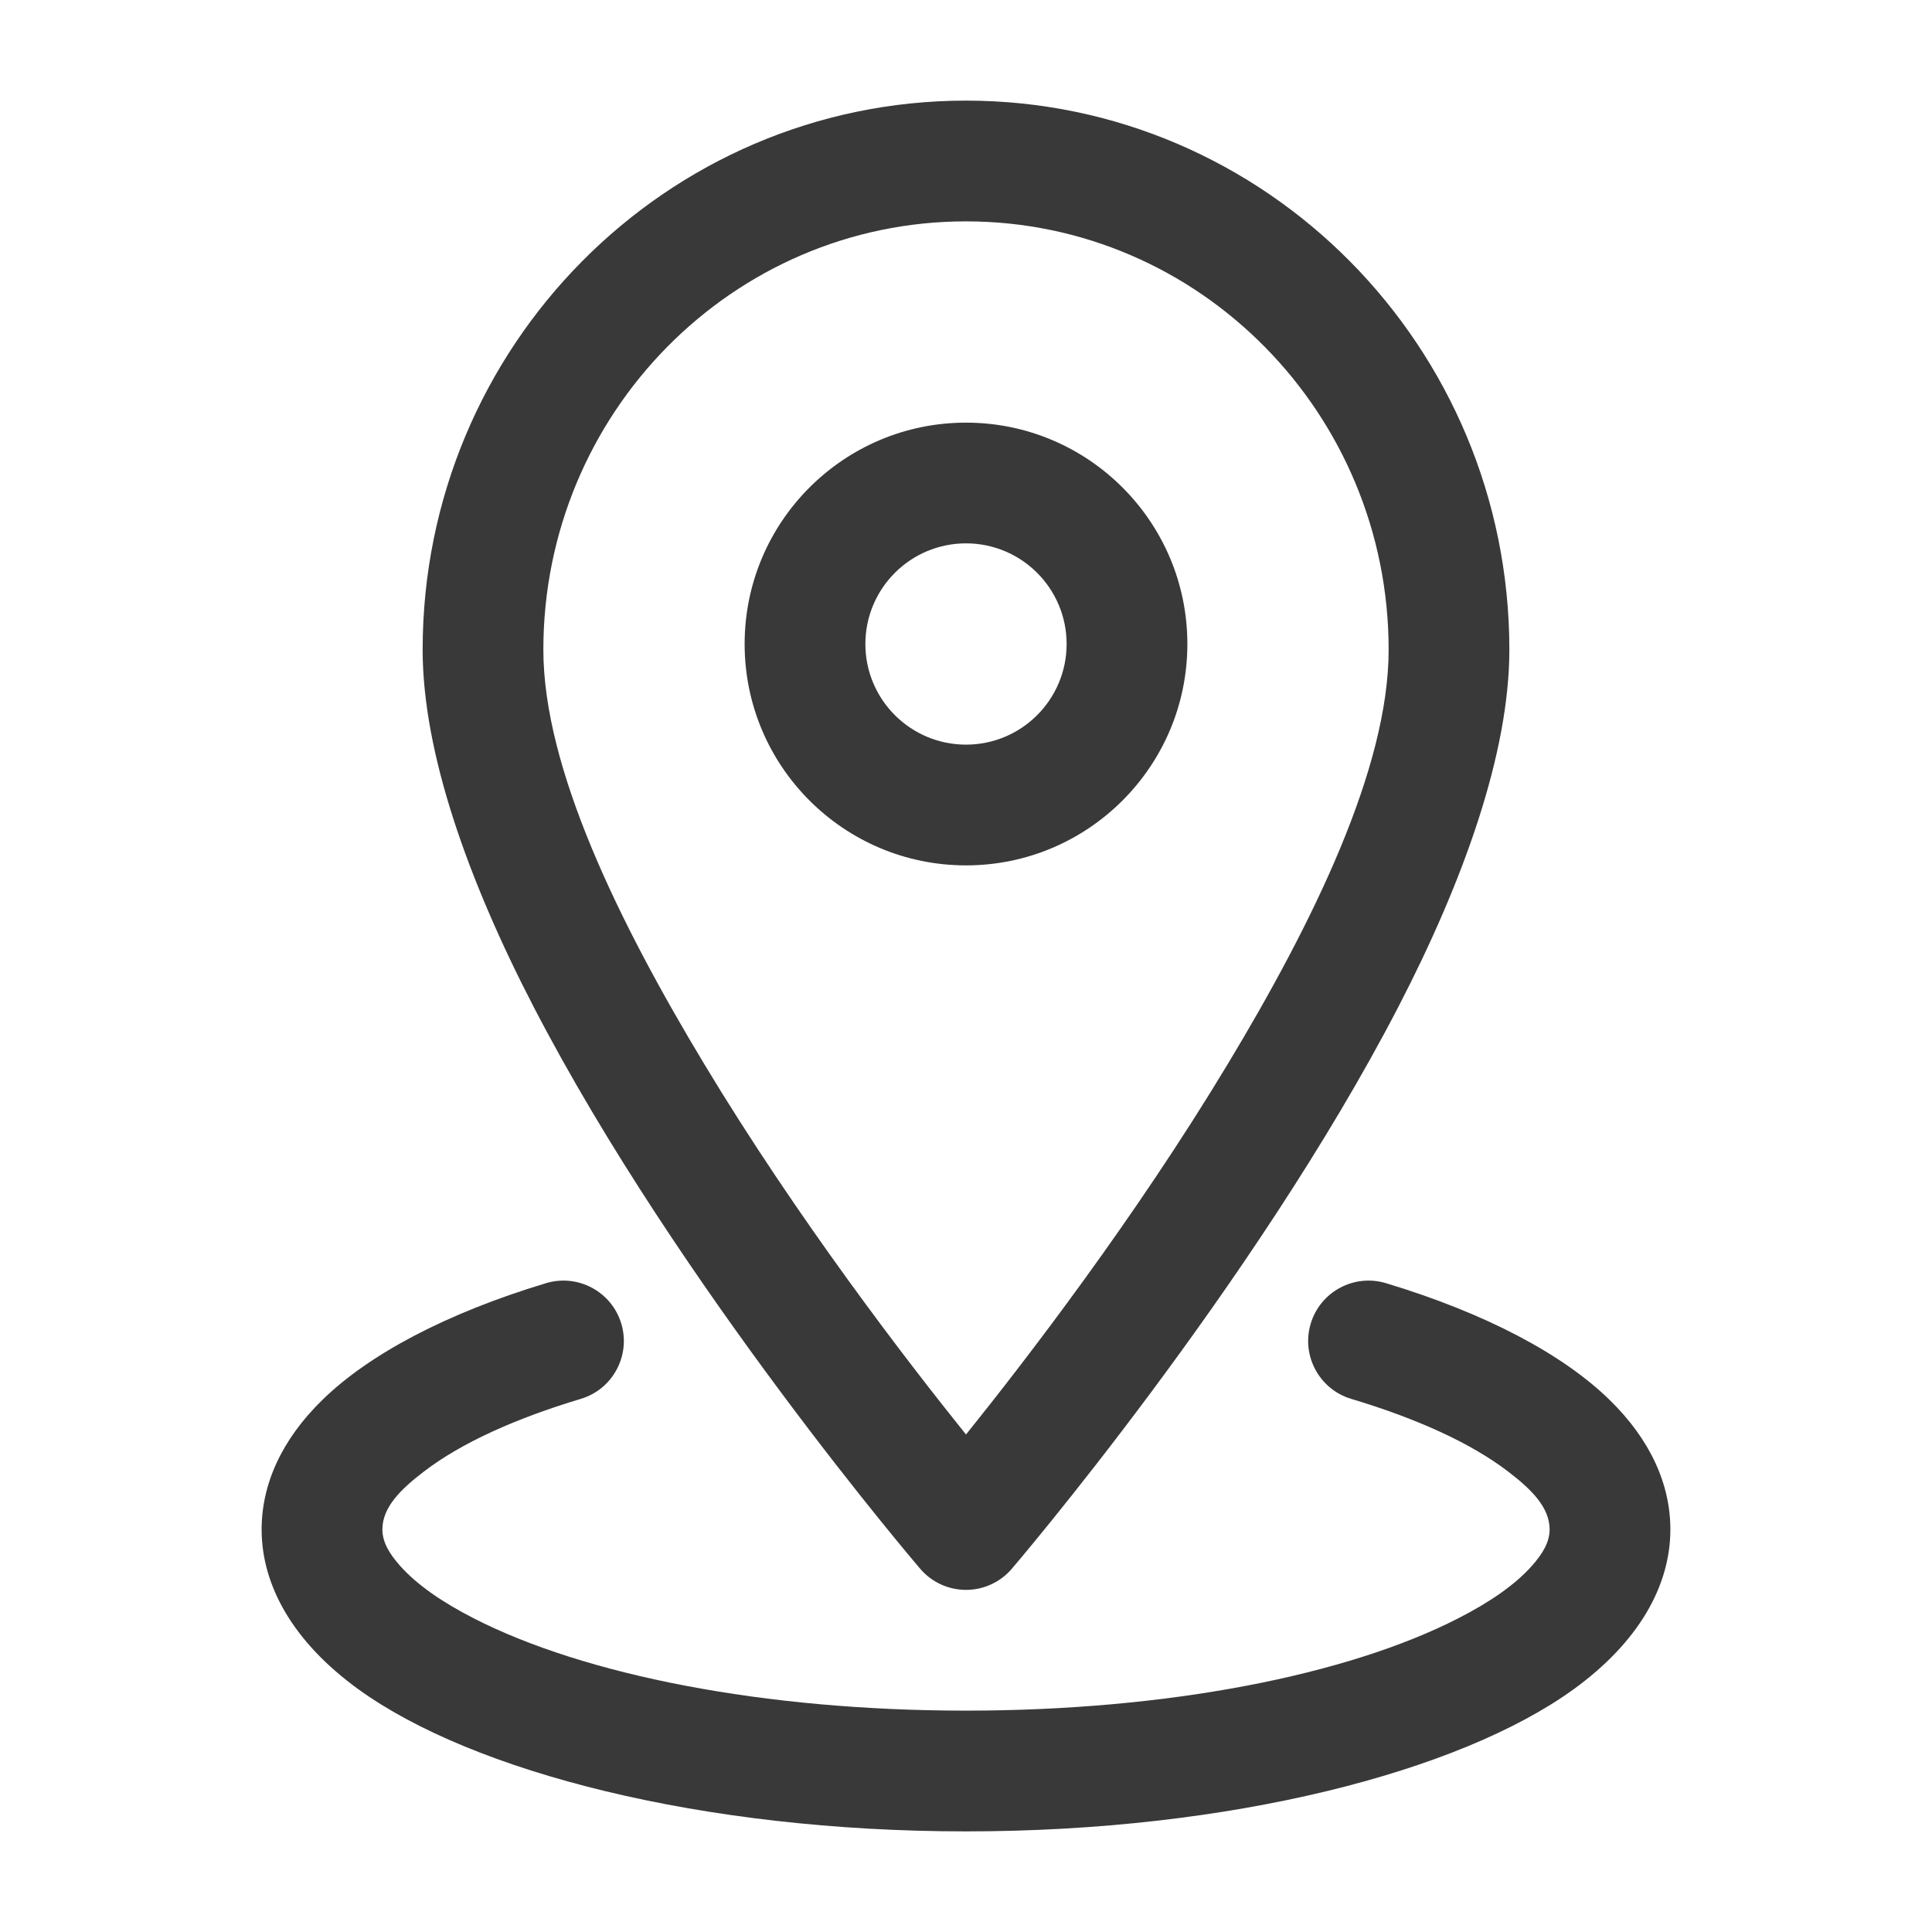 <svg width="50" height="50" viewBox="0 0 50 50" fill="none" xmlns="http://www.w3.org/2000/svg">
<path fill-rule="evenodd" clip-rule="evenodd" d="M25 2.604C17.244 2.604 10.938 8.967 10.938 16.815C10.938 19.473 12.108 22.771 13.812 26.06C17.565 33.304 23.815 40.6 23.815 40.6C24.11 40.946 24.544 41.146 25 41.146C25.456 41.146 25.89 40.946 26.185 40.6C26.185 40.6 32.435 33.304 36.188 26.06C37.892 22.771 39.062 19.473 39.062 16.815C39.062 8.967 32.756 2.604 25 2.604ZM25 5.729C31.042 5.729 35.938 10.702 35.938 16.815C35.938 19.869 34 23.848 31.762 27.558C29.363 31.538 26.554 35.192 25 37.125C23.446 35.192 20.637 31.538 18.238 27.558C16 23.848 14.062 19.869 14.062 16.815C14.062 10.702 18.958 5.729 25 5.729Z" fill="#393939"/>
<path fill-rule="evenodd" clip-rule="evenodd" d="M25 10.938C21.837 10.938 19.271 13.504 19.271 16.667C19.271 19.829 21.837 22.396 25 22.396C28.163 22.396 30.729 19.829 30.729 16.667C30.729 13.504 28.163 10.938 25 10.938ZM25 14.062C26.438 14.062 27.604 15.229 27.604 16.667C27.604 18.104 26.438 19.271 25 19.271C23.562 19.271 22.396 18.104 22.396 16.667C22.396 15.229 23.562 14.062 25 14.062Z" fill="#393939"/>
<path fill-rule="evenodd" clip-rule="evenodd" d="M34.967 36.202C36.66 36.71 38.056 37.34 39.021 38.077C39.646 38.552 40.104 39.017 40.104 39.583C40.104 39.917 39.915 40.219 39.648 40.521C39.206 41.019 38.55 41.467 37.737 41.883C34.867 43.352 30.225 44.271 25 44.271C19.775 44.271 15.133 43.352 12.262 41.883C11.45 41.467 10.794 41.019 10.352 40.521C10.085 40.219 9.896 39.917 9.896 39.583C9.896 39.017 10.354 38.552 10.979 38.077C11.944 37.34 13.34 36.71 15.033 36.202C15.858 35.954 16.327 35.081 16.079 34.256C15.831 33.429 14.958 32.96 14.133 33.208C11.554 33.985 9.55 35.05 8.346 36.227C7.287 37.258 6.771 38.413 6.771 39.583C6.771 41.046 7.598 42.504 9.279 43.721C12.229 45.854 18.154 47.396 25 47.396C31.846 47.396 37.771 45.854 40.721 43.721C42.402 42.504 43.229 41.046 43.229 39.583C43.229 38.413 42.712 37.258 41.654 36.227C40.45 35.05 38.446 33.985 35.867 33.208C35.042 32.96 34.169 33.429 33.921 34.256C33.673 35.081 34.142 35.954 34.967 36.202Z" fill="#393939"/>
</svg>
